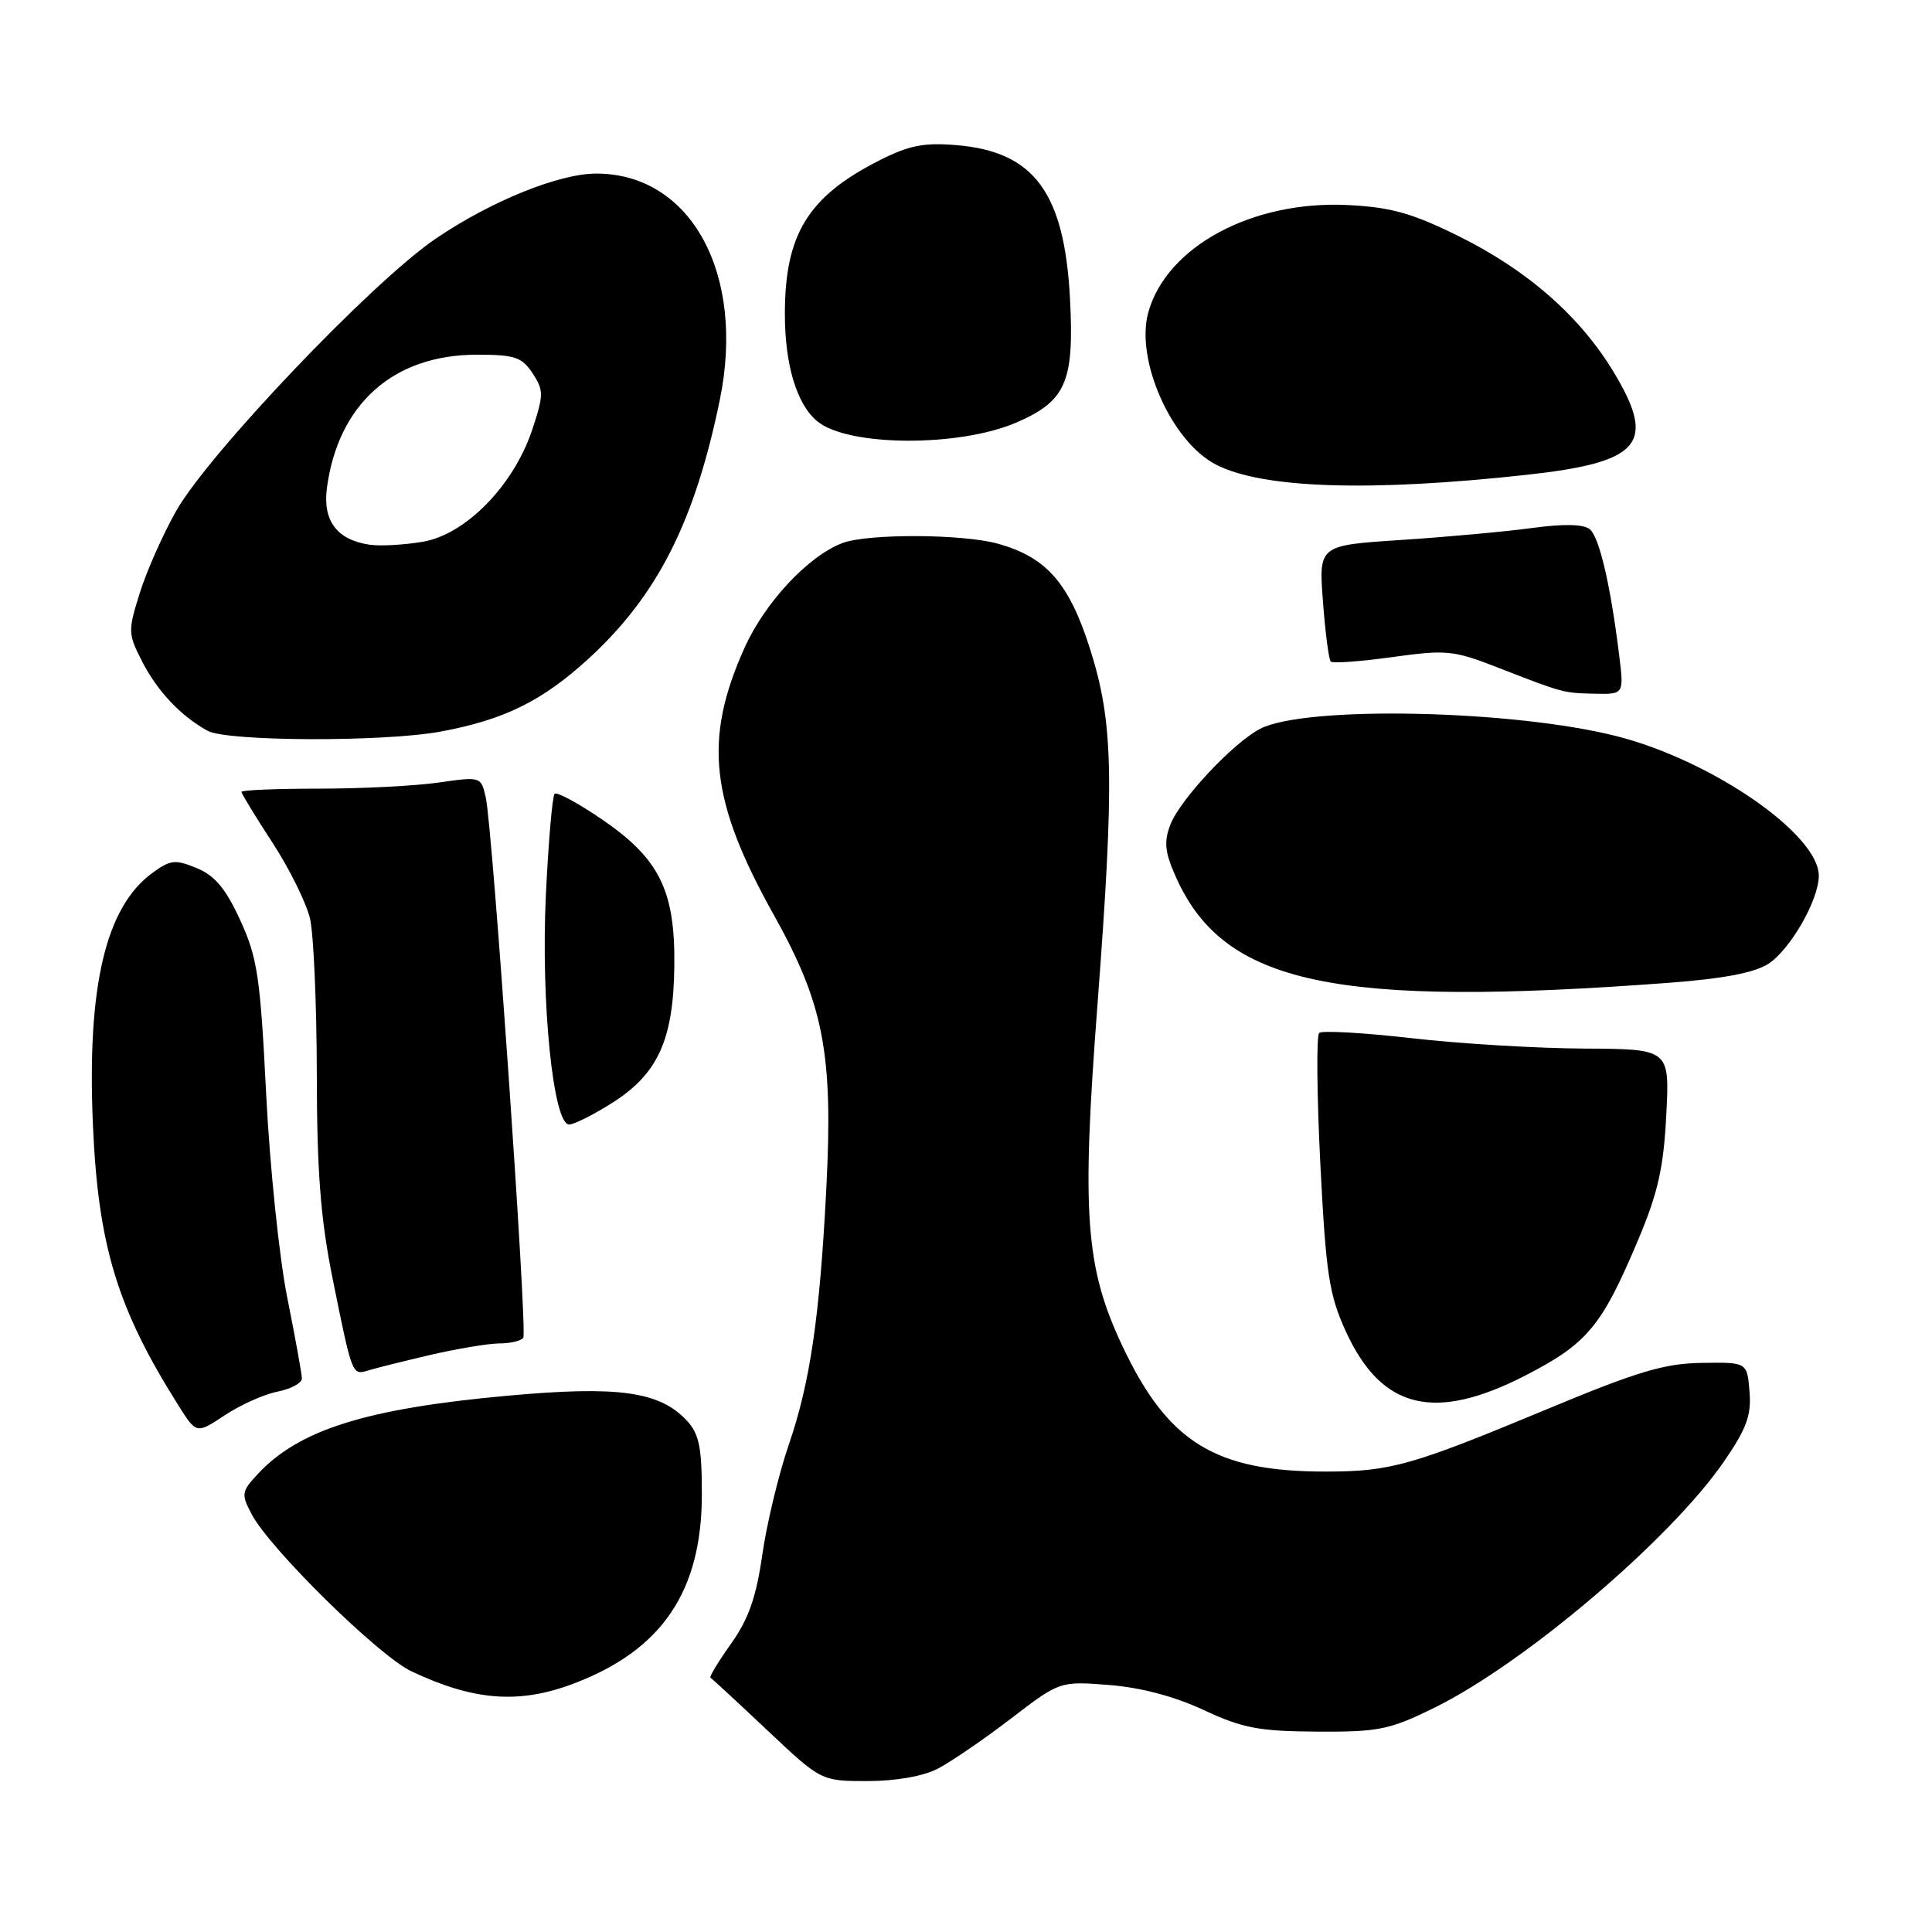 <?xml version="1.0" encoding="UTF-8" standalone="no"?>
<!DOCTYPE svg PUBLIC "-//W3C//DTD SVG 1.1//EN" "http://www.w3.org/Graphics/SVG/1.1/DTD/svg11.dtd" >
<svg xmlns="http://www.w3.org/2000/svg" xmlns:xlink="http://www.w3.org/1999/xlink" version="1.1" viewBox="0 0 256 256">
 <g >
 <path fill="currentColor"
d=" M 124.26 234.36 C 126.00 233.46 130.35 230.48 133.93 227.74 C 140.43 222.76 140.43 222.76 146.97 223.27 C 151.16 223.60 155.65 224.79 159.50 226.59 C 164.64 228.99 166.80 229.40 174.51 229.45 C 182.70 229.50 184.13 229.20 190.07 226.28 C 201.99 220.42 221.32 203.99 228.42 193.68 C 231.43 189.30 232.08 187.55 231.82 184.39 C 231.50 180.50 231.50 180.50 225.50 180.59 C 220.54 180.66 216.97 181.73 204.97 186.73 C 187.06 194.19 184.25 194.99 175.69 194.99 C 161.00 195.01 154.72 191.12 148.68 178.26 C 143.82 167.91 143.31 160.88 145.40 133.40 C 147.69 103.24 147.54 95.83 144.48 86.12 C 141.69 77.29 138.69 73.84 132.22 72.04 C 127.54 70.74 114.94 70.69 111.62 71.96 C 107.10 73.67 101.34 79.84 98.64 85.87 C 93.19 98.00 94.09 106.12 102.55 121.26 C 109.16 133.10 110.41 139.61 109.49 157.50 C 108.62 174.52 107.35 183.16 104.54 191.36 C 103.19 195.29 101.60 201.88 101.01 206.00 C 100.20 211.67 99.18 214.55 96.86 217.81 C 95.17 220.18 93.95 222.21 94.14 222.31 C 94.34 222.42 97.72 225.54 101.65 229.25 C 108.81 236.00 108.81 236.00 114.95 236.00 C 118.69 236.00 122.34 235.36 124.26 234.36 Z  M 76.05 223.07 C 87.74 218.63 93.00 210.84 93.00 197.99 C 93.00 191.75 92.64 189.99 91.00 188.23 C 87.40 184.37 81.94 183.61 67.37 184.93 C 48.58 186.63 39.66 189.42 34.17 195.30 C 31.99 197.64 31.94 197.97 33.35 200.65 C 35.79 205.26 50.15 219.38 54.50 221.45 C 62.78 225.37 68.80 225.83 76.05 223.07 Z  M 36.77 184.40 C 38.54 184.04 40.00 183.26 40.00 182.66 C 40.00 182.06 39.13 177.28 38.08 172.03 C 37.02 166.79 35.75 154.62 35.27 145.00 C 34.49 129.42 34.11 126.89 31.83 121.93 C 29.92 117.75 28.47 116.02 26.07 115.03 C 23.22 113.85 22.58 113.92 20.19 115.67 C 14.00 120.18 11.52 130.69 12.31 149.00 C 13.00 165.06 15.54 173.39 23.65 186.24 C 26.03 190.01 26.03 190.01 29.78 187.53 C 31.84 186.16 34.99 184.75 36.77 184.40 Z  M 202.14 182.25 C 210.35 178.02 212.23 175.76 217.09 164.23 C 219.68 158.08 220.44 154.71 220.79 147.75 C 221.24 139.00 221.24 139.00 209.87 138.94 C 203.62 138.91 193.32 138.29 187.00 137.56 C 180.68 136.84 175.19 136.53 174.80 136.87 C 174.42 137.22 174.49 145.01 174.95 154.20 C 175.70 168.87 176.11 171.56 178.33 176.42 C 183.06 186.75 190.07 188.46 202.14 182.25 Z  M 57.00 179.54 C 60.58 178.71 64.71 178.02 66.19 178.01 C 67.67 178.01 69.09 177.66 69.34 177.25 C 69.90 176.35 65.27 109.70 64.37 105.69 C 63.75 102.90 63.72 102.89 58.12 103.69 C 55.03 104.14 47.89 104.50 42.25 104.50 C 36.61 104.50 32.00 104.69 32.00 104.93 C 32.00 105.17 33.84 108.19 36.10 111.65 C 38.35 115.11 40.59 119.64 41.08 121.72 C 41.56 123.80 41.96 133.06 41.98 142.31 C 41.99 155.21 42.48 161.48 44.05 169.31 C 46.67 182.27 46.65 182.24 48.75 181.60 C 49.71 181.30 53.42 180.38 57.00 179.54 Z  M 81.13 146.13 C 87.17 142.30 89.23 137.79 89.35 128.08 C 89.48 118.01 87.41 113.81 79.76 108.57 C 76.60 106.41 73.78 104.89 73.49 105.18 C 73.19 105.48 72.67 111.52 72.33 118.61 C 71.66 132.76 73.30 149.00 75.41 149.00 C 76.07 149.00 78.64 147.71 81.13 146.13 Z  M 221.09 130.23 C 228.37 129.68 232.52 128.89 234.33 127.70 C 237.25 125.79 241.00 119.23 241.00 116.04 C 241.00 110.57 226.94 100.83 214.35 97.58 C 200.68 94.06 173.05 93.46 167.00 96.56 C 163.42 98.39 156.30 106.00 155.05 109.34 C 154.20 111.61 154.36 113.00 155.87 116.34 C 162.24 130.43 176.83 133.54 221.09 130.23 Z  M 58.38 96.94 C 66.81 95.38 71.88 92.88 78.03 87.24 C 87.11 78.90 92.06 69.13 95.38 52.98 C 98.81 36.28 91.55 23.00 79.01 23.00 C 74.04 23.00 64.99 26.68 57.68 31.66 C 49.30 37.37 27.67 60.08 23.35 67.69 C 21.61 70.76 19.44 75.64 18.53 78.55 C 16.94 83.60 16.95 83.98 18.84 87.66 C 20.85 91.59 23.95 94.87 27.50 96.83 C 30.08 98.26 50.86 98.33 58.38 96.94 Z  M 214.54 86.75 C 213.39 77.45 211.92 71.18 210.65 70.12 C 209.83 69.45 207.19 69.39 202.95 69.97 C 199.40 70.45 191.60 71.16 185.62 71.55 C 174.73 72.26 174.73 72.26 175.30 79.73 C 175.61 83.83 176.07 87.41 176.33 87.66 C 176.59 87.92 180.26 87.65 184.48 87.07 C 191.61 86.07 192.59 86.17 198.33 88.40 C 207.22 91.86 207.14 91.83 211.34 91.92 C 215.19 92.00 215.19 92.00 214.54 86.75 Z  M 202.25 62.92 C 217.41 61.26 219.52 58.79 213.86 49.37 C 209.38 41.92 202.42 35.81 193.22 31.26 C 187.09 28.24 184.30 27.45 178.57 27.17 C 165.93 26.55 154.56 32.68 152.15 41.41 C 150.42 47.69 155.23 58.52 161.10 61.55 C 167.24 64.73 181.43 65.20 202.25 62.92 Z  M 134.67 55.99 C 141.26 53.14 142.36 50.61 141.78 39.56 C 141.04 25.51 137.02 20.08 126.72 19.23 C 122.39 18.87 120.41 19.27 116.43 21.30 C 107.05 26.08 104.00 31.07 104.00 41.60 C 104.00 48.35 105.57 53.57 108.29 55.82 C 112.34 59.18 127.05 59.27 134.67 55.99 Z  M 49.00 72.18 C 44.65 71.55 42.74 69.01 43.32 64.65 C 44.81 53.51 52.14 47.00 63.19 47.00 C 68.21 47.00 69.16 47.32 70.57 49.46 C 72.06 51.74 72.05 52.32 70.52 56.95 C 68.06 64.33 61.70 70.84 56.00 71.79 C 53.52 72.21 50.38 72.38 49.00 72.18 Z "/>
</g>
</svg>